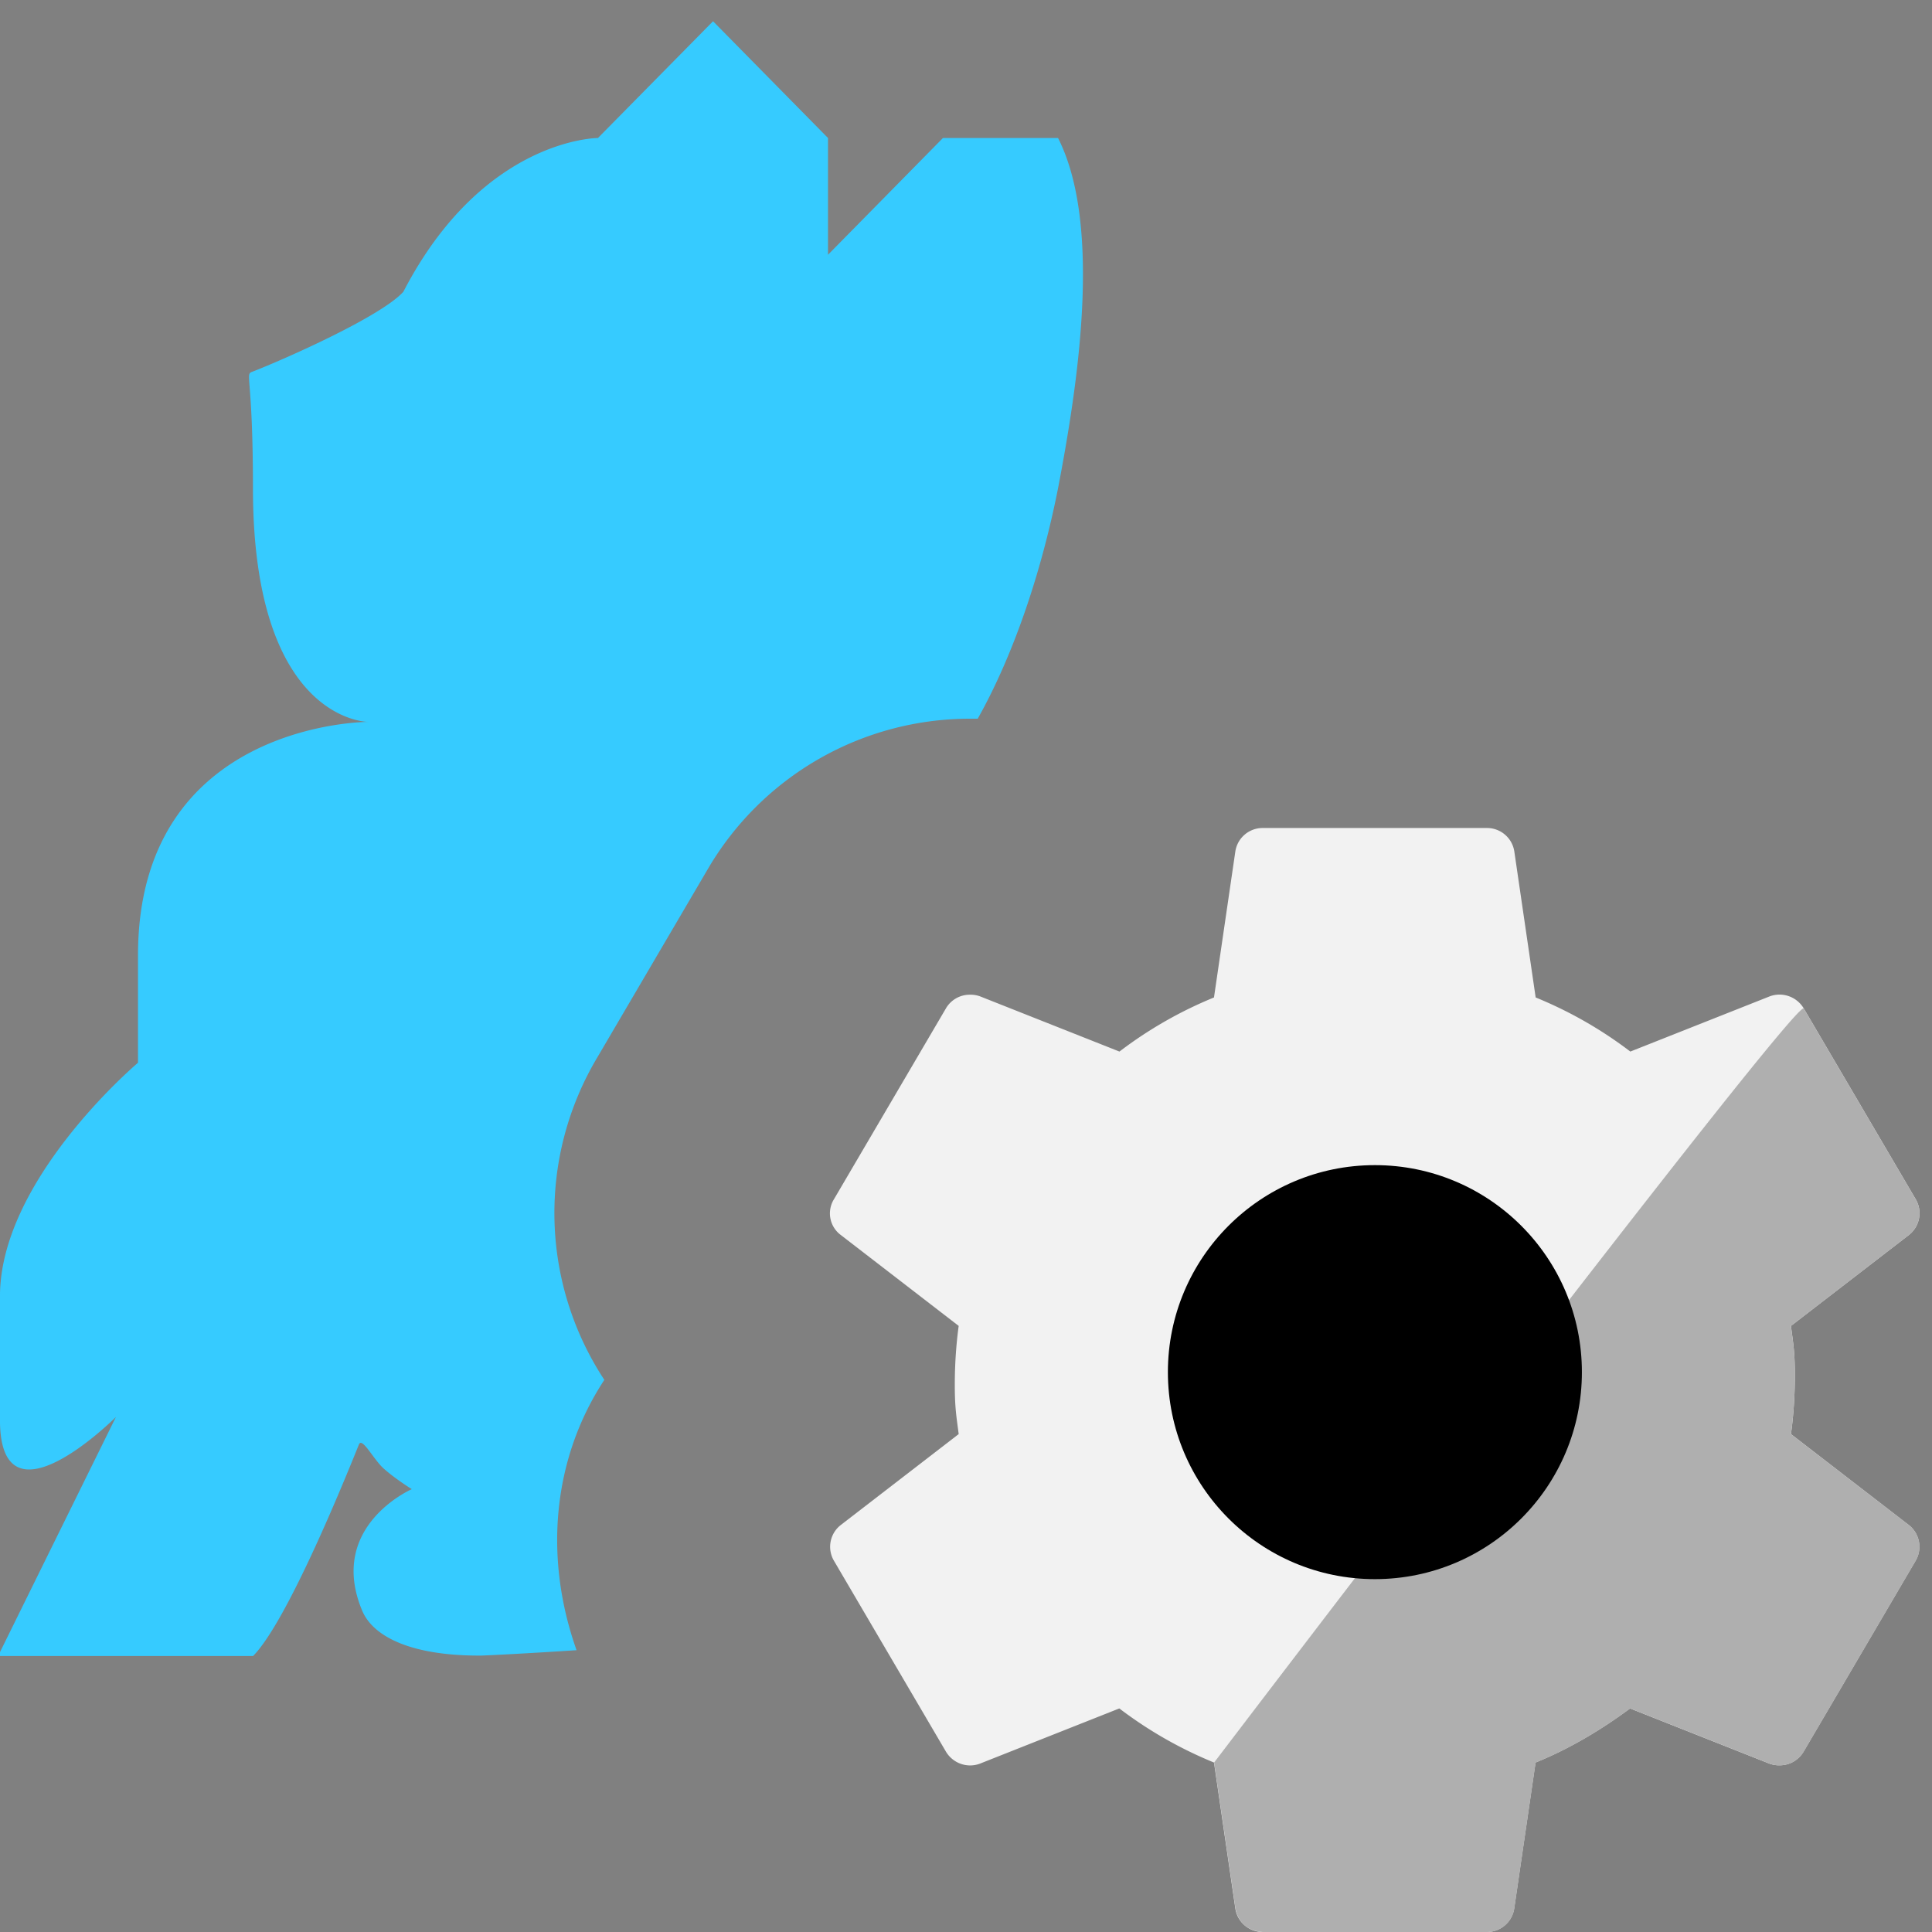 <svg xmlns="http://www.w3.org/2000/svg" viewBox="0 0 14 14"><rect x="0" y="0" width="14" height="14" fill="#808080" stroke="none"/><path fill="#36cbff" d="M4.378 9.997a2.2 2.2 0 0 1-.05-2.334l.802-1.367a2.2 2.2 0 0 1 1.9-1.088h.055c.267-.475.466-1.082.582-1.67.142-.74.323-1.901 0-2.538h-.834L6 1.846V1L5.167.154 4.333 1S3.5 1 2.923 2.114c-.162.18-.864.49-1.09.578-.064.023 0 0 0 .846 0 1.693.834 1.693.834 1.693S1 5.23 1 6.923v.778s-1.015.856-1 1.711v.856c-.015.856.84 0 .84 0L-.014 12h1.848c.252-.256.673-1.3.767-1.533.022-.053.097.092.168.164.08.076.215.16.215.16s-.613.267-.361.877c.083.203.38.332.864.329.062-.002.34-.016.691-.039-.241-.678-.171-1.394.202-1.96Z"/><path fill="#f2f2f2" d="M12.978 10.392q.026-.19.028-.392c.002-.202-.012-.264-.028-.392l.856-.66a.2.2 0 0 0 .049-.256l-.812-1.384a.204.204 0 0 0-.247-.088l-1.01.4a3 3 0 0 0-.686-.392l-.155-1.06A.2.2 0 0 0 10.775 6H9.15a.2.2 0 0 0-.198.168l-.155 1.06a3 3 0 0 0-.685.392l-1.01-.4a.2.2 0 0 0-.074-.012.2.2 0 0 0-.174.1l-.812 1.384a.195.195 0 0 0 .049.256l.856.66q-.026.193-.028.392c-.002.199.012.264.028.392l-.856.66a.2.2 0 0 0-.049.256l.812 1.384c.05.085.154.123.247.088l1.01-.4q.317.241.686.392l.155 1.06A.2.2 0 0 0 9.15 14h1.624a.2.2 0 0 0 .198-.168l.155-1.06c.247-.1.474-.236.685-.392l1.01.4a.2.2 0 0 0 .074.012.2.2 0 0 0 .174-.1l.812-1.384a.2.2 0 0 0-.049-.256z"/><path fill="#afafaf" d="M12.978 10.392q.026-.19.028-.392c.002-.202-.012-.264-.028-.392l.856-.66a.2.2 0 0 0 .049-.256l-.812-1.384c-.05-.085-4.273 5.464-4.273 5.464l.155 1.06q.034.156.198.168h1.624a.2.2 0 0 0 .198-.168l.155-1.06c.247-.1.474-.236.685-.392l1.01.4a.2.2 0 0 0 .074.012.2.2 0 0 0 .174-.1l.812-1.384a.2.2 0 0 0-.049-.256z"/><circle cx="9.963" cy="9.943" r="1.5"/></svg>